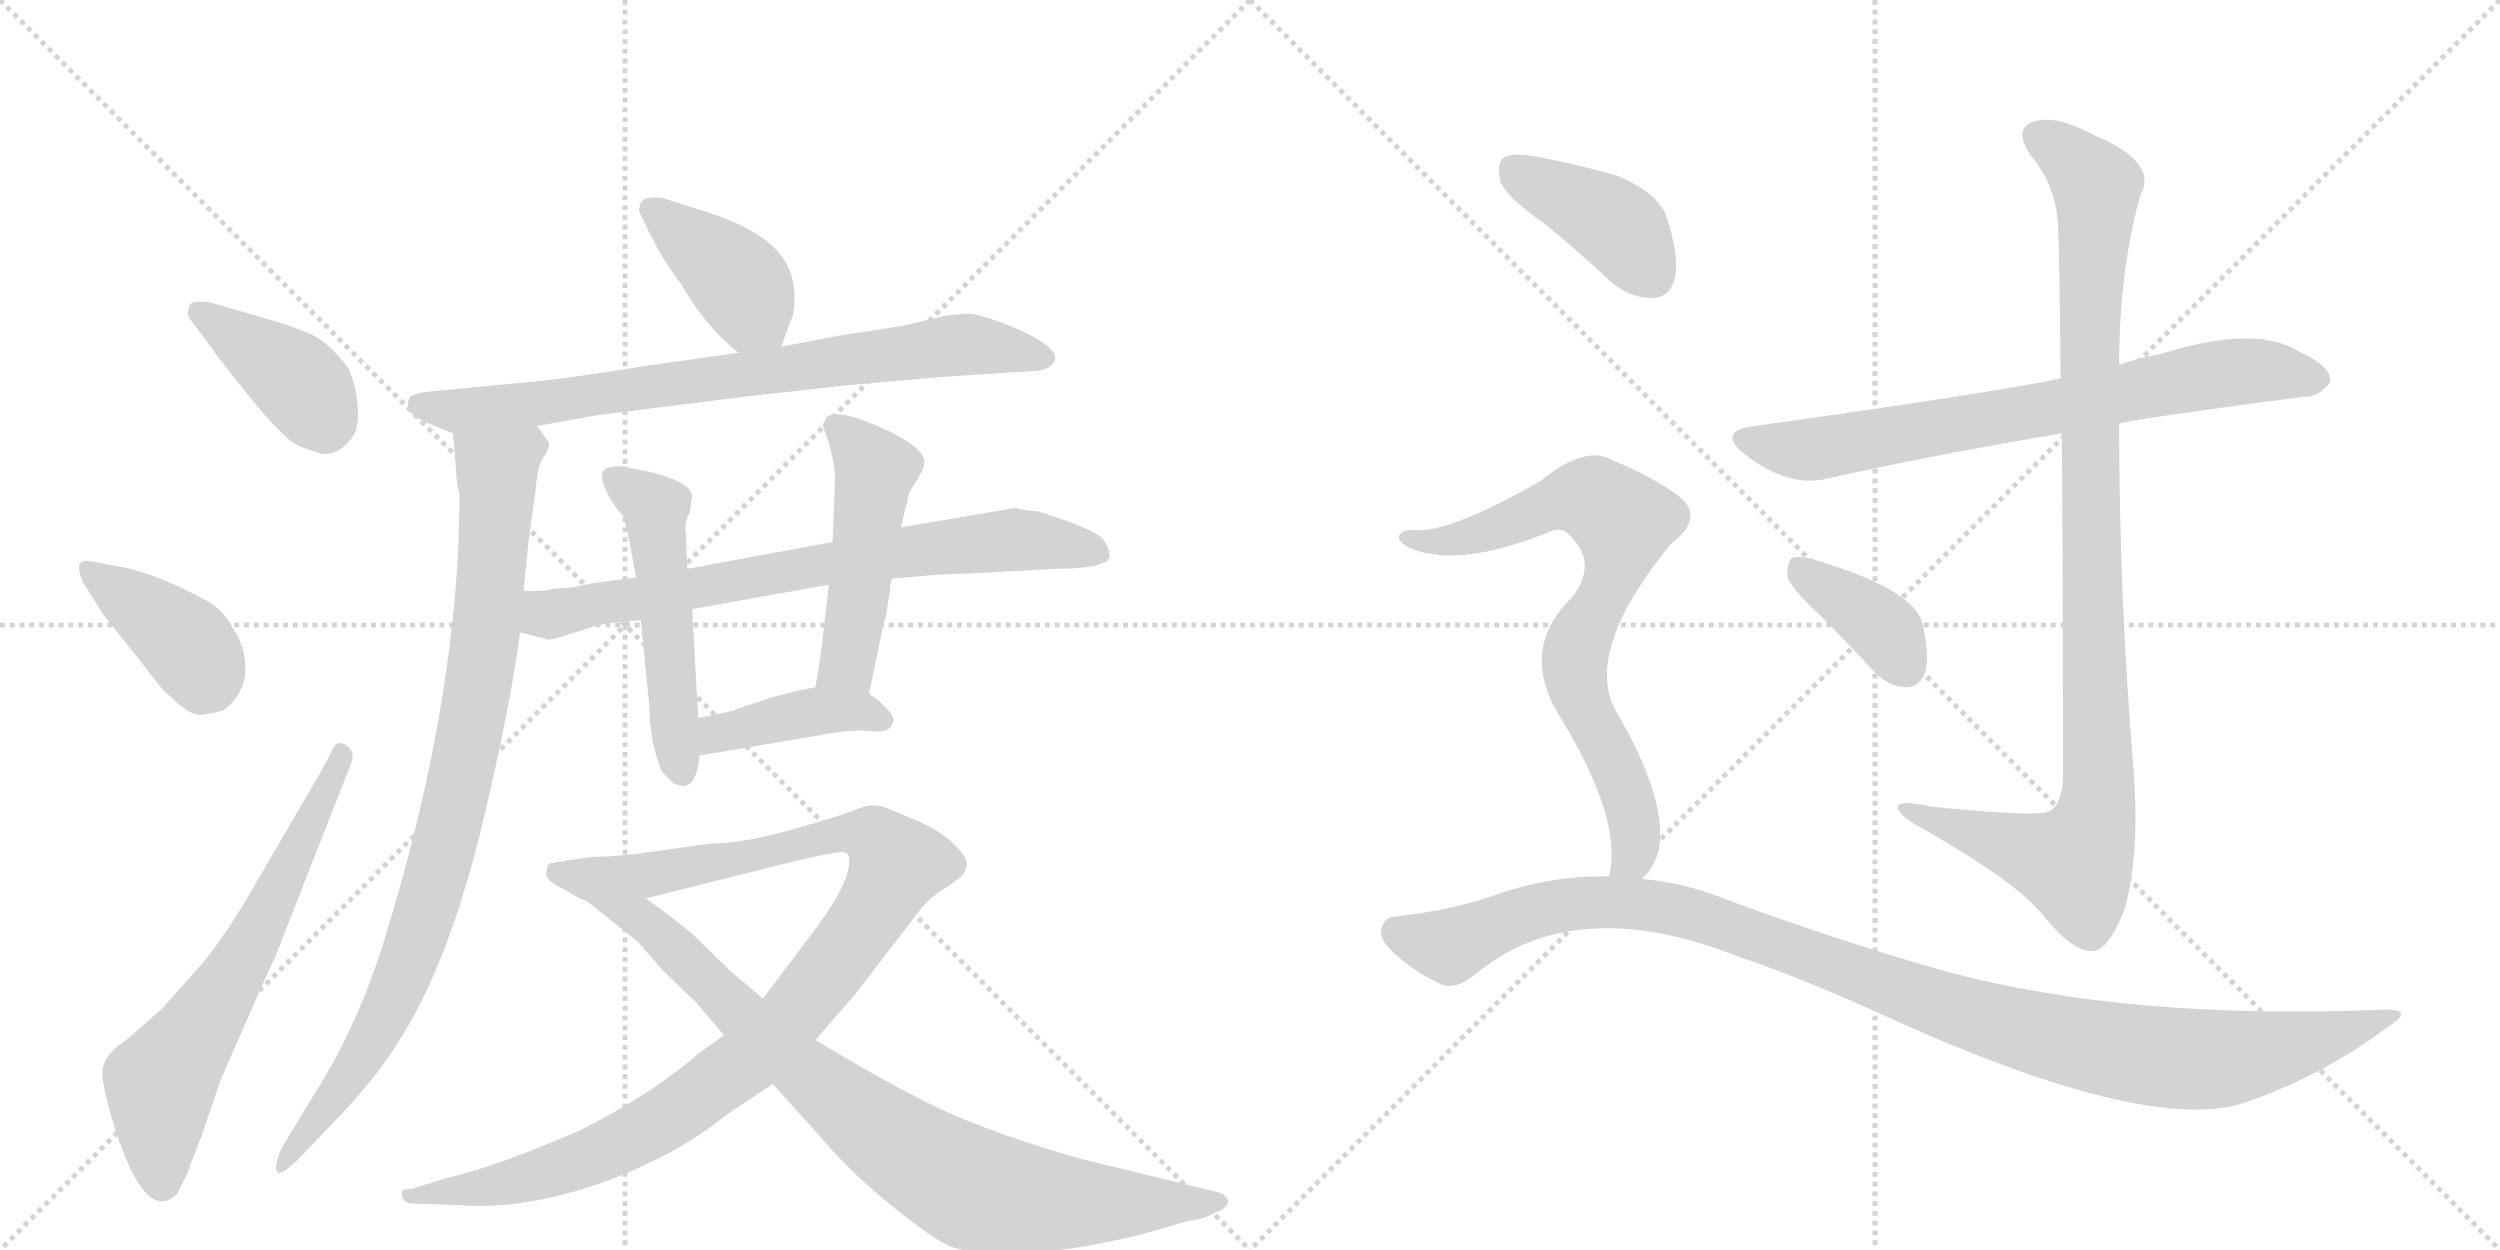 <svg version="1.1" viewBox="0 0 2048 1024" xmlns="http://www.w3.org/2000/svg">
  <g stroke="lightgray" stroke-dasharray="1,1" stroke-width="1" transform="scale(4, 4)">
    <line x1="0" y1="0" x2="256" y2="256"></line>
    <line x1="256" y1="0" x2="0" y2="256"></line>
    <line x1="128" y1="0" x2="128" y2="256"></line>
    <line x1="0" y1="128" x2="256" y2="128"></line>
    <line x1="256" y1="0" x2="512" y2="256"></line>
    <line x1="512" y1="0" x2="256" y2="256"></line>
    <line x1="384" y1="0" x2="384" y2="256"></line>
    <line x1="256" y1="128" x2="512" y2="128"></line>
  </g>
<g transform="scale(1, -1) translate(0, -850)">
   <style type="text/css">
    @keyframes keyframes0 {
      from {
       stroke: black;
       stroke-dashoffset: 400;
       stroke-width: 128;
       }
       57% {
       animation-timing-function: step-end;
       stroke: black;
       stroke-dashoffset: 0;
       stroke-width: 128;
       }
       to {
       stroke: black;
       stroke-width: 1024;
       }
       }
       #make-me-a-hanzi-animation-0 {
         animation: keyframes0 0.576s both;
         animation-delay: 0s;
         animation-timing-function: linear;
       }
    @keyframes keyframes1 {
      from {
       stroke: black;
       stroke-dashoffset: 396;
       stroke-width: 128;
       }
       56% {
       animation-timing-function: step-end;
       stroke: black;
       stroke-dashoffset: 0;
       stroke-width: 128;
       }
       to {
       stroke: black;
       stroke-width: 1024;
       }
       }
       #make-me-a-hanzi-animation-1 {
         animation: keyframes1 0.572s both;
         animation-delay: 0.576s;
         animation-timing-function: linear;
       }
    @keyframes keyframes2 {
      from {
       stroke: black;
       stroke-dashoffset: 645;
       stroke-width: 128;
       }
       68% {
       animation-timing-function: step-end;
       stroke: black;
       stroke-dashoffset: 0;
       stroke-width: 128;
       }
       to {
       stroke: black;
       stroke-width: 1024;
       }
       }
       #make-me-a-hanzi-animation-2 {
         animation: keyframes2 0.775s both;
         animation-delay: 1.148s;
         animation-timing-function: linear;
       }
    @keyframes keyframes3 {
      from {
       stroke: black;
       stroke-dashoffset: 400;
       stroke-width: 128;
       }
       57% {
       animation-timing-function: step-end;
       stroke: black;
       stroke-dashoffset: 0;
       stroke-width: 128;
       }
       to {
       stroke: black;
       stroke-width: 1024;
       }
       }
       #make-me-a-hanzi-animation-3 {
         animation: keyframes3 0.576s both;
         animation-delay: 1.923s;
         animation-timing-function: linear;
       }
    @keyframes keyframes4 {
      from {
       stroke: black;
       stroke-dashoffset: 772;
       stroke-width: 128;
       }
       72% {
       animation-timing-function: step-end;
       stroke: black;
       stroke-dashoffset: 0;
       stroke-width: 128;
       }
       to {
       stroke: black;
       stroke-width: 1024;
       }
       }
       #make-me-a-hanzi-animation-4 {
         animation: keyframes4 0.878s both;
         animation-delay: 2.498s;
         animation-timing-function: linear;
       }
    @keyframes keyframes5 {
      from {
       stroke: black;
       stroke-dashoffset: 904;
       stroke-width: 128;
       }
       75% {
       animation-timing-function: step-end;
       stroke: black;
       stroke-dashoffset: 0;
       stroke-width: 128;
       }
       to {
       stroke: black;
       stroke-width: 1024;
       }
       }
       #make-me-a-hanzi-animation-5 {
         animation: keyframes5 0.986s both;
         animation-delay: 3.376s;
         animation-timing-function: linear;
       }
    @keyframes keyframes6 {
      from {
       stroke: black;
       stroke-dashoffset: 730;
       stroke-width: 128;
       }
       70% {
       animation-timing-function: step-end;
       stroke: black;
       stroke-dashoffset: 0;
       stroke-width: 128;
       }
       to {
       stroke: black;
       stroke-width: 1024;
       }
       }
       #make-me-a-hanzi-animation-6 {
         animation: keyframes6 0.844s both;
         animation-delay: 4.362s;
         animation-timing-function: linear;
       }
    @keyframes keyframes7 {
      from {
       stroke: black;
       stroke-dashoffset: 512;
       stroke-width: 128;
       }
       63% {
       animation-timing-function: step-end;
       stroke: black;
       stroke-dashoffset: 0;
       stroke-width: 128;
       }
       to {
       stroke: black;
       stroke-width: 1024;
       }
       }
       #make-me-a-hanzi-animation-7 {
         animation: keyframes7 0.667s both;
         animation-delay: 5.206s;
         animation-timing-function: linear;
       }
    @keyframes keyframes8 {
      from {
       stroke: black;
       stroke-dashoffset: 486;
       stroke-width: 128;
       }
       61% {
       animation-timing-function: step-end;
       stroke: black;
       stroke-dashoffset: 0;
       stroke-width: 128;
       }
       to {
       stroke: black;
       stroke-width: 1024;
       }
       }
       #make-me-a-hanzi-animation-8 {
         animation: keyframes8 0.646s both;
         animation-delay: 5.873s;
         animation-timing-function: linear;
       }
    @keyframes keyframes9 {
      from {
       stroke: black;
       stroke-dashoffset: 407;
       stroke-width: 128;
       }
       57% {
       animation-timing-function: step-end;
       stroke: black;
       stroke-dashoffset: 0;
       stroke-width: 128;
       }
       to {
       stroke: black;
       stroke-width: 1024;
       }
       }
       #make-me-a-hanzi-animation-9 {
         animation: keyframes9 0.581s both;
         animation-delay: 6.518s;
         animation-timing-function: linear;
       }
    @keyframes keyframes10 {
      from {
       stroke: black;
       stroke-dashoffset: 1045;
       stroke-width: 128;
       }
       77% {
       animation-timing-function: step-end;
       stroke: black;
       stroke-dashoffset: 0;
       stroke-width: 128;
       }
       to {
       stroke: black;
       stroke-width: 1024;
       }
       }
       #make-me-a-hanzi-animation-10 {
         animation: keyframes10 1.1s both;
         animation-delay: 7.1s;
         animation-timing-function: linear;
       }
    @keyframes keyframes11 {
      from {
       stroke: black;
       stroke-dashoffset: 891;
       stroke-width: 128;
       }
       74% {
       animation-timing-function: step-end;
       stroke: black;
       stroke-dashoffset: 0;
       stroke-width: 128;
       }
       to {
       stroke: black;
       stroke-width: 1024;
       }
       }
       #make-me-a-hanzi-animation-11 {
         animation: keyframes11 0.975s both;
         animation-delay: 8.2s;
         animation-timing-function: linear;
       }
    @keyframes keyframes12 {
      from {
       stroke: black;
       stroke-dashoffset: 730;
       stroke-width: 128;
       }
       70% {
       animation-timing-function: step-end;
       stroke: black;
       stroke-dashoffset: 0;
       stroke-width: 128;
       }
       to {
       stroke: black;
       stroke-width: 1024;
       }
       }
       #make-me-a-hanzi-animation-12 {
         animation: keyframes12 0.844s both;
         animation-delay: 9.175s;
         animation-timing-function: linear;
       }
    @keyframes keyframes13 {
      from {
       stroke: black;
       stroke-dashoffset: 1023;
       stroke-width: 128;
       }
       77% {
       animation-timing-function: step-end;
       stroke: black;
       stroke-dashoffset: 0;
       stroke-width: 128;
       }
       to {
       stroke: black;
       stroke-width: 1024;
       }
       }
       #make-me-a-hanzi-animation-13 {
         animation: keyframes13 1.083s both;
         animation-delay: 10.019s;
         animation-timing-function: linear;
       }
    @keyframes keyframes14 {
      from {
       stroke: black;
       stroke-dashoffset: 378;
       stroke-width: 128;
       }
       55% {
       animation-timing-function: step-end;
       stroke: black;
       stroke-dashoffset: 0;
       stroke-width: 128;
       }
       to {
       stroke: black;
       stroke-width: 1024;
       }
       }
       #make-me-a-hanzi-animation-14 {
         animation: keyframes14 0.558s both;
         animation-delay: 11.102s;
         animation-timing-function: linear;
       }
    @keyframes keyframes15 {
      from {
       stroke: black;
       stroke-dashoffset: 404;
       stroke-width: 128;
       }
       57% {
       animation-timing-function: step-end;
       stroke: black;
       stroke-dashoffset: 0;
       stroke-width: 128;
       }
       to {
       stroke: black;
       stroke-width: 1024;
       }
       }
       #make-me-a-hanzi-animation-15 {
         animation: keyframes15 0.579s both;
         animation-delay: 11.659s;
         animation-timing-function: linear;
       }
    @keyframes keyframes16 {
      from {
       stroke: black;
       stroke-dashoffset: 754;
       stroke-width: 128;
       }
       71% {
       animation-timing-function: step-end;
       stroke: black;
       stroke-dashoffset: 0;
       stroke-width: 128;
       }
       to {
       stroke: black;
       stroke-width: 1024;
       }
       }
       #make-me-a-hanzi-animation-16 {
         animation: keyframes16 0.864s both;
         animation-delay: 12.238s;
         animation-timing-function: linear;
       }
    @keyframes keyframes17 {
      from {
       stroke: black;
       stroke-dashoffset: 1088;
       stroke-width: 128;
       }
       78% {
       animation-timing-function: step-end;
       stroke: black;
       stroke-dashoffset: 0;
       stroke-width: 128;
       }
       to {
       stroke: black;
       stroke-width: 1024;
       }
       }
       #make-me-a-hanzi-animation-17 {
         animation: keyframes17 1.135s both;
         animation-delay: 13.102s;
         animation-timing-function: linear;
       }
</style>
<path d="M 177 560 Q 177 559 204 525.5 Q 231 492 244 485 Q 262 478 265 478 Q 280 478 290 494 Q 294 501 293 517.5 Q 292 534 285 549 Q 271 567 259 574 Q 247 581 201 594 L 173 602 Q 156 605 155 599 Q 152 592 157 587 L 177 560 Z" fill="lightgray"></path> 
<path d="M 85 346 L 117 306 Q 133 284 139 280 Q 155 264 164 264.5 Q 173 265 183 268 Q 201 282 201 301.5 Q 201 321 191 335 Q 184 349 171 357 Q 127 381 97 386 L 76 390 Q 66 392 65 387 Q 64 382 68 373 L 85 346 Z" fill="lightgray"></path> 
<path d="M 263 218 L 197 105 Q 180 78 166 61 L 133 24 Q 121 13 102 -3 Q 82 -16 84 -32.5 Q 86 -49 95 -77 Q 120 -153 145 -128 Q 153 -114 156 -104 L 165 -81 L 181 -34 Q 215 44 225 65 L 287 223 Q 292 234 283.5 239.5 Q 275 245 271 233 L 263 218 Z" fill="lightgray"></path> 
<path d="M 640 566 L 648 588 Q 651 592 651 609 Q 650 625 643 636 Q 629 660 580 676 L 542 688 Q 524 690 524 680 Q 522 678 527 670 Q 530 662 536 652 Q 540 642 558 617 Q 580 580 605 561 C 628 542 631 540 640 566 Z" fill="lightgray"></path> 
<path d="M 440 501 L 490 510 L 610 525 L 690 534 Q 734 538 769 541 L 845 546 Q 853 546 859 549 Q 879 562 825 584 Q 806 591 798.5 592.5 Q 791 594 773 591 L 739 583 L 687 575 L 640 566 L 605 561 L 527 550 Q 459 539 433 537 L 349 529 Q 336 527 335 523 Q 331 512 347 505 Q 353 502 371 495 L 440 501 Z" fill="lightgray"></path> 
<path d="M 429 366 L 433 407 L 439 450 Q 440 467 445 475 Q 450 483 450 487 L 440 501 C 426 528 368 525 371 495 L 373 474 Q 374 451 376 448 Q 377 444 375 392 Q 366 246 316 84 Q 294 10 254 -52 L 231 -90 Q 224 -105 227 -110 Q 230 -114 245 -99 L 265 -78 Q 309 -34 331 4 Q 367 63 393 166 Q 418 269 426 332 L 429 366 Z" fill="lightgray"></path> 
<path d="M 731 376 L 765 379 L 810 381 L 863 384 Q 907 384 909 394 Q 909 401 903 409 Q 896 416 863 427 L 851 431 Q 837 432 832 434 L 738 418 L 682 406 L 563 384 L 521 377 L 484 372 Q 469 368 454 368 Q 448 366 441 366 L 429 366 C 399 366 397 340 426 332 L 449 326 Q 453 326 465 330 L 487 337 Q 497 340 525 342 L 567 351 L 679 371 L 731 376 Z" fill="lightgray"></path> 
<path d="M 559 206 Q 571 206 573 231 L 572 262 L 567 351 L 563 384 L 562 412 Q 560 421 565 430 L 567 443 Q 567 457 520 466 Q 516 466 512 468 Q 501 468 499 467 Q 486 464 502 438 Q 506 432 510 428 L 511 426 L 516 405 L 521 377 L 525 342 L 532 271 Q 532 244 542 218 L 552 208 L 559 206 Z" fill="lightgray"></path> 
<path d="M 712 282 L 724 340 Q 725 342 725 343 L 726 345 L 726 348 L 729 365 Q 729 372 731 376 L 738 418 L 744 443 Q 745 448 752 458 Q 758 468 757 472 Q 757 484 721 500 Q 685 516 677 508 L 674 502 Q 674 501 679 487 Q 683 473 684 462 Q 684 451 682 406 L 679 371 L 674 328 Q 674 323 668 287 C 663 257 706 253 712 282 Z" fill="lightgray"></path> 
<path d="M 573 231 L 673 248 Q 700 253 715 251 Q 730 249 732 260 Q 732 264 725 271 Q 718 278 714 280 L 712 282 C 698 293 697 293 668 287 L 653 284 L 633 279 L 603 269 Q 600 267 587 265 Q 574 262 572 262 C 542 258 543 226 573 231 Z" fill="lightgray"></path> 
<path d="M 338 -136 L 373 -137 Q 425 -142 490 -120 Q 554 -97 594 -64 L 633 -38 L 668 -2 L 701 36 L 754 105 Q 763 116 775 123 Q 786 130 789 134 Q 792 138 792 143 Q 792 148 781 159 Q 770 170 748 179 L 724 189 Q 714 192 704 188 Q 693 183 651 171 Q 609 159 582 159 L 532 152 Q 505 148 485 148 L 463 145 L 461 144 C 431 139 500 107 529 114 L 653 145 Q 684 152 689 152 Q 694 152 695 149 Q 700 132 668 89 L 625 32 L 593 2 L 571 -14 Q 533 -47 475 -76 Q 406 -106 366 -115 L 337 -124 Q 329 -124 329 -126 Q 329 -136 338 -136 Z" fill="lightgray"></path> 
<path d="M 633 -38 L 670 -79 Q 697 -111 732 -139 Q 767 -167 779.5 -171.5 Q 792 -176 818 -176 Q 863 -179 936 -161 L 974 -150 Q 986 -149 994 -144 Q 1006 -140 1006 -134 Q 1005 -128 995 -126 L 884 -99 Q 812 -78 771.5 -59 Q 731 -40 668 -2 L 625 32 L 599 54 L 567 85 Q 549 100 529 114 L 461 144 Q 459 144 456 144 L 454 143 L 451 143 Q 448 142 448 137 Q 445 129 461 122 L 475 114 L 480 112 Q 481 112 498 98 L 523 78 L 543 55 L 571 28 L 593 2 L 633 -38 Z" fill="lightgray"></path> 
<path d="M 1736 503 Q 1743 506 1887 525 Q 1899 524 1909 537 Q 1910 550 1885 561 Q 1849 585 1770 560 Q 1752 557 1736 551 L 1688 540 Q 1631 528 1437 501 Q 1406 497 1429 478 Q 1465 450 1497 458 Q 1582 477 1689 495 L 1736 503 Z" fill="lightgray"></path> 
<path d="M 1689 495 Q 1690 389 1690 211 Q 1689 193 1680 186 Q 1673 180 1584 189 Q 1551 196 1555 187 Q 1558 180 1579 169 Q 1652 127 1673 101 Q 1698 70 1714 71 Q 1727 71 1740 104 Q 1753 147 1748 217 Q 1736 361 1736 503 L 1736 551 Q 1736 627 1753 689 Q 1769 717 1716 739 Q 1683 757 1665 750 Q 1649 744 1664 722 Q 1685 697 1686 663 Q 1687 650 1688 540 L 1689 495 Z" fill="lightgray"></path> 
<path d="M 1490 347 Q 1512 325 1536 299 Q 1548 287 1562 287 Q 1572 287 1577 299 Q 1581 312 1575 339 Q 1568 367 1488 391 Q 1475 395 1468 393 Q 1464 389 1464 378 Q 1467 368 1490 347 Z" fill="lightgray"></path> 
<path d="M 1265 667 Q 1292 645 1321 618 Q 1337 605 1355 606 Q 1368 607 1372 622 Q 1376 640 1365 673 Q 1358 692 1325 706 Q 1294 715 1257 722 Q 1239 725 1232 721 Q 1226 717 1229 702 Q 1233 689 1265 667 Z" fill="lightgray"></path> 
<path d="M 1345 130 Q 1355 139 1359 154 Q 1366 196 1324 267 Q 1297 315 1366 401 Q 1369 405 1373 408 Q 1395 427 1376 443 Q 1355 459 1321 473 Q 1299 486 1262 456 Q 1183 411 1156 416 Q 1149 416 1146 411 Q 1145 407 1153 402 Q 1193 383 1271 415 Q 1281 419 1289 408 Q 1308 387 1288 361 Q 1245 319 1276 266 Q 1330 179 1318 132 C 1314 102 1327 106 1345 130 Z" fill="lightgray"></path> 
<path d="M 1318 132 Q 1273 133 1228 118 Q 1194 105 1142 99 Q 1135 99 1132 90 Q 1129 83 1138 73 Q 1156 55 1180 44 Q 1192 38 1210 53 Q 1291 119 1425 66 Q 1473 50 1537 21 Q 1759 -81 1840 -53 Q 1903 -31 1955 8 Q 1979 23 1955 23 Q 1744 14 1595 54 Q 1516 76 1417 112 Q 1381 127 1345 130 L 1318 132 Z" fill="lightgray"></path> 
      <clipPath id="make-me-a-hanzi-clip-0">
      <path d="M 177 560 Q 177 559 204 525.5 Q 231 492 244 485 Q 262 478 265 478 Q 280 478 290 494 Q 294 501 293 517.5 Q 292 534 285 549 Q 271 567 259 574 Q 247 581 201 594 L 173 602 Q 156 605 155 599 Q 152 592 157 587 L 177 560 Z" fill="lightgray"></path>
      </clipPath>
      <path clip-path="url(#make-me-a-hanzi-clip-0)" d="M 163 594 L 241 540 L 267 498 " fill="none" id="make-me-a-hanzi-animation-0" stroke-dasharray="272 544" stroke-linecap="round"></path>

      <clipPath id="make-me-a-hanzi-clip-1">
      <path d="M 85 346 L 117 306 Q 133 284 139 280 Q 155 264 164 264.5 Q 173 265 183 268 Q 201 282 201 301.5 Q 201 321 191 335 Q 184 349 171 357 Q 127 381 97 386 L 76 390 Q 66 392 65 387 Q 64 382 68 373 L 85 346 Z" fill="lightgray"></path>
      </clipPath>
      <path clip-path="url(#make-me-a-hanzi-clip-1)" d="M 72 381 L 146 329 L 173 288 " fill="none" id="make-me-a-hanzi-animation-1" stroke-dasharray="268 536" stroke-linecap="round"></path>

      <clipPath id="make-me-a-hanzi-clip-2">
      <path d="M 263 218 L 197 105 Q 180 78 166 61 L 133 24 Q 121 13 102 -3 Q 82 -16 84 -32.5 Q 86 -49 95 -77 Q 120 -153 145 -128 Q 153 -114 156 -104 L 165 -81 L 181 -34 Q 215 44 225 65 L 287 223 Q 292 234 283.5 239.5 Q 275 245 271 233 L 263 218 Z" fill="lightgray"></path>
      </clipPath>
      <path clip-path="url(#make-me-a-hanzi-clip-2)" d="M 133 -119 L 132 -37 L 208 80 L 280 231 " fill="none" id="make-me-a-hanzi-animation-2" stroke-dasharray="517 1034" stroke-linecap="round"></path>

      <clipPath id="make-me-a-hanzi-clip-3">
      <path d="M 640 566 L 648 588 Q 651 592 651 609 Q 650 625 643 636 Q 629 660 580 676 L 542 688 Q 524 690 524 680 Q 522 678 527 670 Q 530 662 536 652 Q 540 642 558 617 Q 580 580 605 561 C 628 542 631 540 640 566 Z" fill="lightgray"></path>
      </clipPath>
      <path clip-path="url(#make-me-a-hanzi-clip-3)" d="M 535 678 L 591 634 L 633 575 " fill="none" id="make-me-a-hanzi-animation-3" stroke-dasharray="272 544" stroke-linecap="round"></path>

      <clipPath id="make-me-a-hanzi-clip-4">
      <path d="M 440 501 L 490 510 L 610 525 L 690 534 Q 734 538 769 541 L 845 546 Q 853 546 859 549 Q 879 562 825 584 Q 806 591 798.5 592.5 Q 791 594 773 591 L 739 583 L 687 575 L 640 566 L 605 561 L 527 550 Q 459 539 433 537 L 349 529 Q 336 527 335 523 Q 331 512 347 505 Q 353 502 371 495 L 440 501 Z" fill="lightgray"></path>
      </clipPath>
      <path clip-path="url(#make-me-a-hanzi-clip-4)" d="M 345 519 L 370 513 L 432 518 L 784 568 L 856 557 " fill="none" id="make-me-a-hanzi-animation-4" stroke-dasharray="644 1288" stroke-linecap="round"></path>

      <clipPath id="make-me-a-hanzi-clip-5">
      <path d="M 429 366 L 433 407 L 439 450 Q 440 467 445 475 Q 450 483 450 487 L 440 501 C 426 528 368 525 371 495 L 373 474 Q 374 451 376 448 Q 377 444 375 392 Q 366 246 316 84 Q 294 10 254 -52 L 231 -90 Q 224 -105 227 -110 Q 230 -114 245 -99 L 265 -78 Q 309 -34 331 4 Q 367 63 393 166 Q 418 269 426 332 L 429 366 Z" fill="lightgray"></path>
      </clipPath>
      <path clip-path="url(#make-me-a-hanzi-clip-5)" d="M 439 485 L 432 485 L 407 462 L 388 264 L 347 97 L 322 31 L 291 -25 L 230 -106 " fill="none" id="make-me-a-hanzi-animation-5" stroke-dasharray="776 1552" stroke-linecap="round"></path>

      <clipPath id="make-me-a-hanzi-clip-6">
      <path d="M 731 376 L 765 379 L 810 381 L 863 384 Q 907 384 909 394 Q 909 401 903 409 Q 896 416 863 427 L 851 431 Q 837 432 832 434 L 738 418 L 682 406 L 563 384 L 521 377 L 484 372 Q 469 368 454 368 Q 448 366 441 366 L 429 366 C 399 366 397 340 426 332 L 449 326 Q 453 326 465 330 L 487 337 Q 497 340 525 342 L 567 351 L 679 371 L 731 376 Z" fill="lightgray"></path>
      </clipPath>
      <path clip-path="url(#make-me-a-hanzi-clip-6)" d="M 435 360 L 451 347 L 677 389 L 828 408 L 899 398 " fill="none" id="make-me-a-hanzi-animation-6" stroke-dasharray="602 1204" stroke-linecap="round"></path>

      <clipPath id="make-me-a-hanzi-clip-7">
      <path d="M 559 206 Q 571 206 573 231 L 572 262 L 567 351 L 563 384 L 562 412 Q 560 421 565 430 L 567 443 Q 567 457 520 466 Q 516 466 512 468 Q 501 468 499 467 Q 486 464 502 438 Q 506 432 510 428 L 511 426 L 516 405 L 521 377 L 525 342 L 532 271 Q 532 244 542 218 L 552 208 L 559 206 Z" fill="lightgray"></path>
      </clipPath>
      <path clip-path="url(#make-me-a-hanzi-clip-7)" d="M 506 456 L 537 434 L 558 217 " fill="none" id="make-me-a-hanzi-animation-7" stroke-dasharray="384 768" stroke-linecap="round"></path>

      <clipPath id="make-me-a-hanzi-clip-8">
      <path d="M 712 282 L 724 340 Q 725 342 725 343 L 726 345 L 726 348 L 729 365 Q 729 372 731 376 L 738 418 L 744 443 Q 745 448 752 458 Q 758 468 757 472 Q 757 484 721 500 Q 685 516 677 508 L 674 502 Q 674 501 679 487 Q 683 473 684 462 Q 684 451 682 406 L 679 371 L 674 328 Q 674 323 668 287 C 663 257 706 253 712 282 Z" fill="lightgray"></path>
      </clipPath>
      <path clip-path="url(#make-me-a-hanzi-clip-8)" d="M 684 501 L 717 466 L 695 308 L 676 296 " fill="none" id="make-me-a-hanzi-animation-8" stroke-dasharray="358 716" stroke-linecap="round"></path>

      <clipPath id="make-me-a-hanzi-clip-9">
      <path d="M 573 231 L 673 248 Q 700 253 715 251 Q 730 249 732 260 Q 732 264 725 271 Q 718 278 714 280 L 712 282 C 698 293 697 293 668 287 L 653 284 L 633 279 L 603 269 Q 600 267 587 265 Q 574 262 572 262 C 542 258 543 226 573 231 Z" fill="lightgray"></path>
      </clipPath>
      <path clip-path="url(#make-me-a-hanzi-clip-9)" d="M 579 239 L 588 249 L 673 268 L 703 268 L 722 261 " fill="none" id="make-me-a-hanzi-animation-9" stroke-dasharray="279 558" stroke-linecap="round"></path>

      <clipPath id="make-me-a-hanzi-clip-10">
      <path d="M 338 -136 L 373 -137 Q 425 -142 490 -120 Q 554 -97 594 -64 L 633 -38 L 668 -2 L 701 36 L 754 105 Q 763 116 775 123 Q 786 130 789 134 Q 792 138 792 143 Q 792 148 781 159 Q 770 170 748 179 L 724 189 Q 714 192 704 188 Q 693 183 651 171 Q 609 159 582 159 L 532 152 Q 505 148 485 148 L 463 145 L 461 144 C 431 139 500 107 529 114 L 653 145 Q 684 152 689 152 Q 694 152 695 149 Q 700 132 668 89 L 625 32 L 593 2 L 571 -14 Q 533 -47 475 -76 Q 406 -106 366 -115 L 337 -124 Q 329 -124 329 -126 Q 329 -136 338 -136 Z" fill="lightgray"></path>
      </clipPath>
      <path clip-path="url(#make-me-a-hanzi-clip-10)" d="M 469 142 L 533 133 L 696 168 L 720 162 L 735 142 L 708 94 L 644 12 L 611 -20 L 553 -62 L 504 -89 L 432 -115 L 334 -130 " fill="none" id="make-me-a-hanzi-animation-10" stroke-dasharray="917 1834" stroke-linecap="round"></path>

      <clipPath id="make-me-a-hanzi-clip-11">
      <path d="M 633 -38 L 670 -79 Q 697 -111 732 -139 Q 767 -167 779.5 -171.5 Q 792 -176 818 -176 Q 863 -179 936 -161 L 974 -150 Q 986 -149 994 -144 Q 1006 -140 1006 -134 Q 1005 -128 995 -126 L 884 -99 Q 812 -78 771.5 -59 Q 731 -40 668 -2 L 625 32 L 599 54 L 567 85 Q 549 100 529 114 L 461 144 Q 459 144 456 144 L 454 143 L 451 143 Q 448 142 448 137 Q 445 129 461 122 L 475 114 L 480 112 Q 481 112 498 98 L 523 78 L 543 55 L 571 28 L 593 2 L 633 -38 Z" fill="lightgray"></path>
      </clipPath>
      <path clip-path="url(#make-me-a-hanzi-clip-11)" d="M 453 139 L 539 87 L 667 -35 L 783 -117 L 846 -133 L 997 -135 " fill="none" id="make-me-a-hanzi-animation-11" stroke-dasharray="763 1526" stroke-linecap="round"></path>

      <clipPath id="make-me-a-hanzi-clip-12">
      <path d="M 1736 503 Q 1743 506 1887 525 Q 1899 524 1909 537 Q 1910 550 1885 561 Q 1849 585 1770 560 Q 1752 557 1736 551 L 1688 540 Q 1631 528 1437 501 Q 1406 497 1429 478 Q 1465 450 1497 458 Q 1582 477 1689 495 L 1736 503 Z" fill="lightgray"></path>
      </clipPath>
      <path clip-path="url(#make-me-a-hanzi-clip-12)" d="M 1431 490 L 1487 482 L 1832 546 L 1898 539 " fill="none" id="make-me-a-hanzi-animation-12" stroke-dasharray="602 1204" stroke-linecap="round"></path>

      <clipPath id="make-me-a-hanzi-clip-13">
      <path d="M 1689 495 Q 1690 389 1690 211 Q 1689 193 1680 186 Q 1673 180 1584 189 Q 1551 196 1555 187 Q 1558 180 1579 169 Q 1652 127 1673 101 Q 1698 70 1714 71 Q 1727 71 1740 104 Q 1753 147 1748 217 Q 1736 361 1736 503 L 1736 551 Q 1736 627 1753 689 Q 1769 717 1716 739 Q 1683 757 1665 750 Q 1649 744 1664 722 Q 1685 697 1686 663 Q 1687 650 1688 540 L 1689 495 Z" fill="lightgray"></path>
      </clipPath>
      <path clip-path="url(#make-me-a-hanzi-clip-13)" d="M 1672 736 L 1713 705 L 1718 691 L 1710 553 L 1720 207 L 1716 176 L 1700 143 L 1575 181 L 1572 187 L 1561 186 " fill="none" id="make-me-a-hanzi-animation-13" stroke-dasharray="895 1790" stroke-linecap="round"></path>

      <clipPath id="make-me-a-hanzi-clip-14">
      <path d="M 1490 347 Q 1512 325 1536 299 Q 1548 287 1562 287 Q 1572 287 1577 299 Q 1581 312 1575 339 Q 1568 367 1488 391 Q 1475 395 1468 393 Q 1464 389 1464 378 Q 1467 368 1490 347 Z" fill="lightgray"></path>
      </clipPath>
      <path clip-path="url(#make-me-a-hanzi-clip-14)" d="M 1473 384 L 1535 342 L 1561 303 " fill="none" id="make-me-a-hanzi-animation-14" stroke-dasharray="250 500" stroke-linecap="round"></path>

      <clipPath id="make-me-a-hanzi-clip-15">
      <path d="M 1265 667 Q 1292 645 1321 618 Q 1337 605 1355 606 Q 1368 607 1372 622 Q 1376 640 1365 673 Q 1358 692 1325 706 Q 1294 715 1257 722 Q 1239 725 1232 721 Q 1226 717 1229 702 Q 1233 689 1265 667 Z" fill="lightgray"></path>
      </clipPath>
      <path clip-path="url(#make-me-a-hanzi-clip-15)" d="M 1239 713 L 1325 665 L 1354 625 " fill="none" id="make-me-a-hanzi-animation-15" stroke-dasharray="276 552" stroke-linecap="round"></path>

      <clipPath id="make-me-a-hanzi-clip-16">
      <path d="M 1345 130 Q 1355 139 1359 154 Q 1366 196 1324 267 Q 1297 315 1366 401 Q 1369 405 1373 408 Q 1395 427 1376 443 Q 1355 459 1321 473 Q 1299 486 1262 456 Q 1183 411 1156 416 Q 1149 416 1146 411 Q 1145 407 1153 402 Q 1193 383 1271 415 Q 1281 419 1289 408 Q 1308 387 1288 361 Q 1245 319 1276 266 Q 1330 179 1318 132 C 1314 102 1327 106 1345 130 Z" fill="lightgray"></path>
      </clipPath>
      <path clip-path="url(#make-me-a-hanzi-clip-16)" d="M 1153 409 L 1183 406 L 1209 412 L 1285 442 L 1301 442 L 1326 426 L 1330 414 L 1323 385 L 1290 308 L 1299 267 L 1332 204 L 1340 170 L 1340 154 L 1325 136 " fill="none" id="make-me-a-hanzi-animation-16" stroke-dasharray="626 1252" stroke-linecap="round"></path>

      <clipPath id="make-me-a-hanzi-clip-17">
      <path d="M 1318 132 Q 1273 133 1228 118 Q 1194 105 1142 99 Q 1135 99 1132 90 Q 1129 83 1138 73 Q 1156 55 1180 44 Q 1192 38 1210 53 Q 1291 119 1425 66 Q 1473 50 1537 21 Q 1759 -81 1840 -53 Q 1903 -31 1955 8 Q 1979 23 1955 23 Q 1744 14 1595 54 Q 1516 76 1417 112 Q 1381 127 1345 130 L 1318 132 Z" fill="lightgray"></path>
      </clipPath>
      <path clip-path="url(#make-me-a-hanzi-clip-17)" d="M 1145 86 L 1188 75 L 1269 107 L 1323 111 L 1376 104 L 1601 22 L 1694 -3 L 1777 -17 L 1861 -11 L 1946 16 " fill="none" id="make-me-a-hanzi-animation-17" stroke-dasharray="960 1920" stroke-linecap="round"></path>

</g>
</svg>
